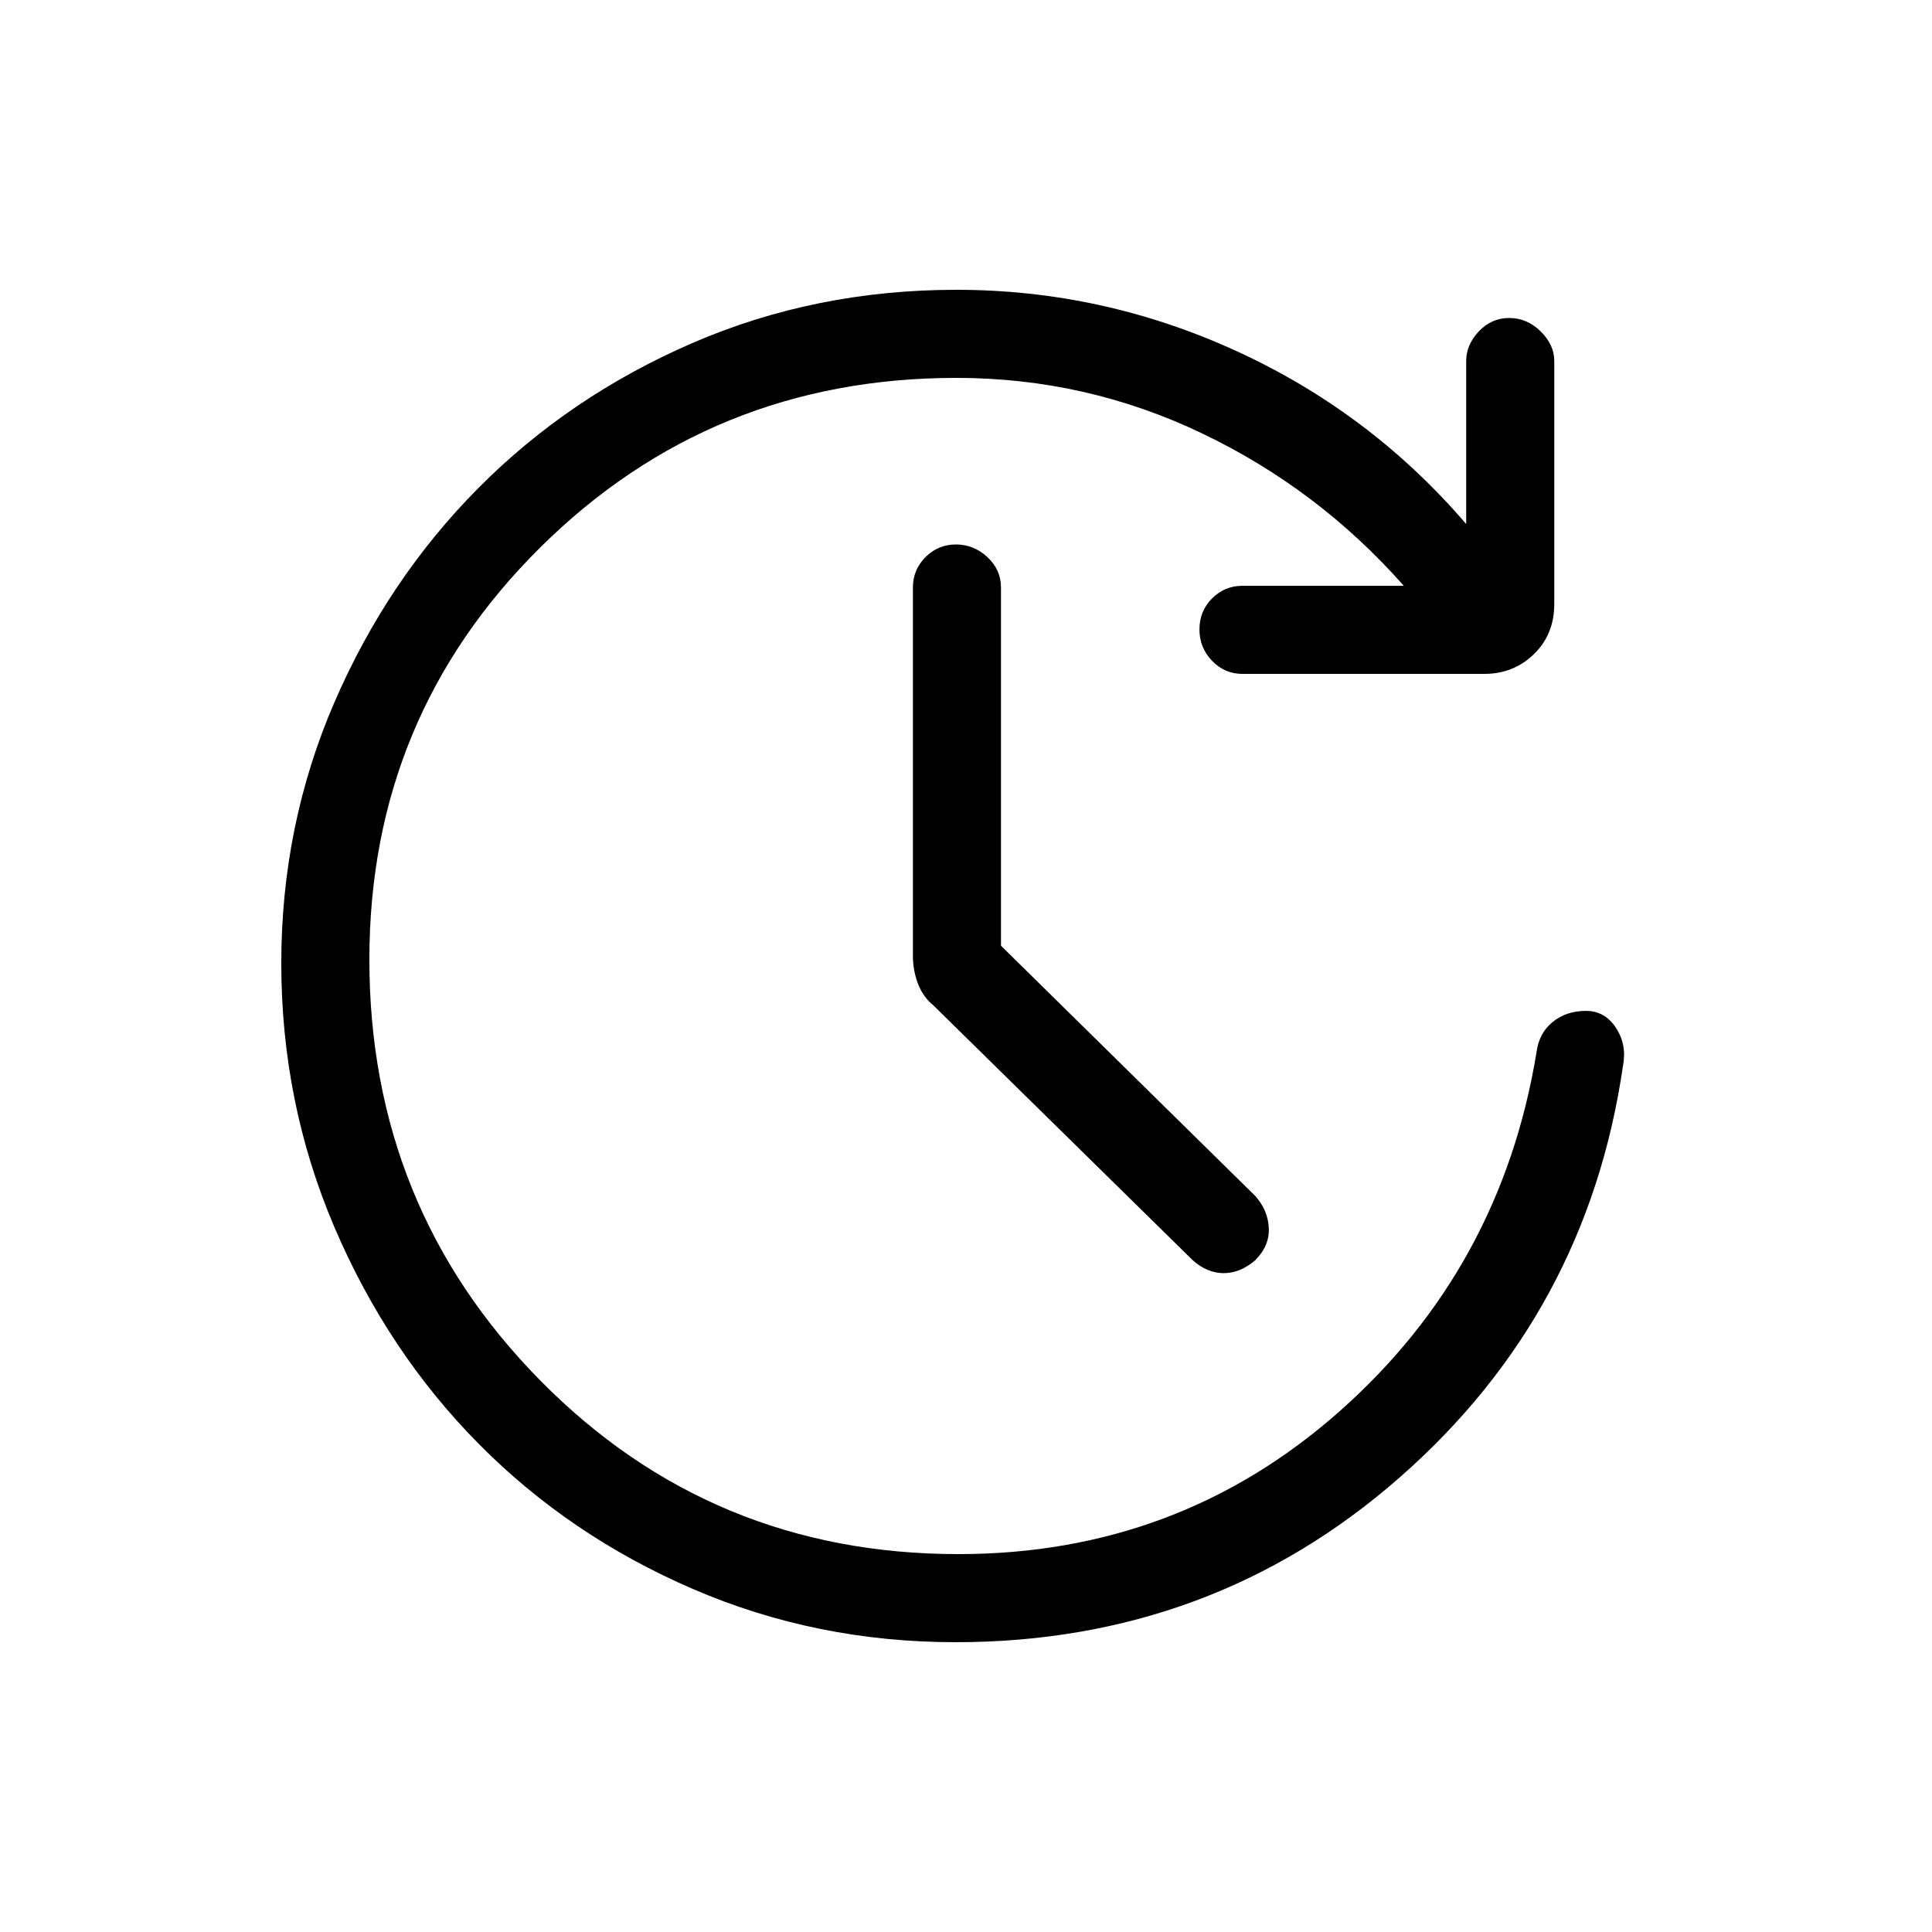 <svg xmlns="http://www.w3.org/2000/svg" height="48" viewBox="0 -960 960 960" width="48"><path d="M474.81-144q-69.18 0-130.46-26.42-61.27-26.43-106.5-72.16t-71.66-107.58q-26.42-61.85-26.42-131.23 0-68.61 26.42-129.69 26.43-61.07 71.66-106.57 45.23-45.5 106.28-71.93Q405.18-816 475.23-816q72.69 0 139.19 30.46t114.12 85.92v-81q0-8.06 6.28-14.72t15.11-6.66q8.84 0 15.61 6.66t6.77 14.72v120.77q0 15.04-10.1 24.87-10.11 9.83-24.59 9.83H617.38q-8.83 0-15.1-6.48-6.28-6.48-6.28-15.62 0-9.13 6.28-15.4 6.27-6.27 15.1-6.27h80.16q-42.46-48.08-100.17-75.7-57.71-27.61-122.14-27.61-121.74 0-206.71 84.19-84.98 84.19-84.98 204.85 0 123.11 85.04 209.27 85.04 86.15 207.65 86.15 109.31 0 189.46-71.02 80.16-71.02 97.77-178.21 1.23-9.62 8-15.15 6.77-5.54 16.62-5.54 9.38 0 14.88 8.42t3.5 18.81q-17.84 123-111.12 204.73Q602.07-144 474.81-144Zm22.57-346.08 126.31 124.31q6.39 7.15 6.77 16 .39 8.85-6.77 16-7.44 6.39-15.64 6.39t-15.36-6.39L463.85-460.38q-5.23-4.24-7.73-10.87-2.5-6.63-2.5-13.83v-183q0-8.83 6.27-15.11 6.28-6.27 15.12-6.27t15.61 6.27q6.76 6.28 6.76 15.11v178Z"/></svg>
